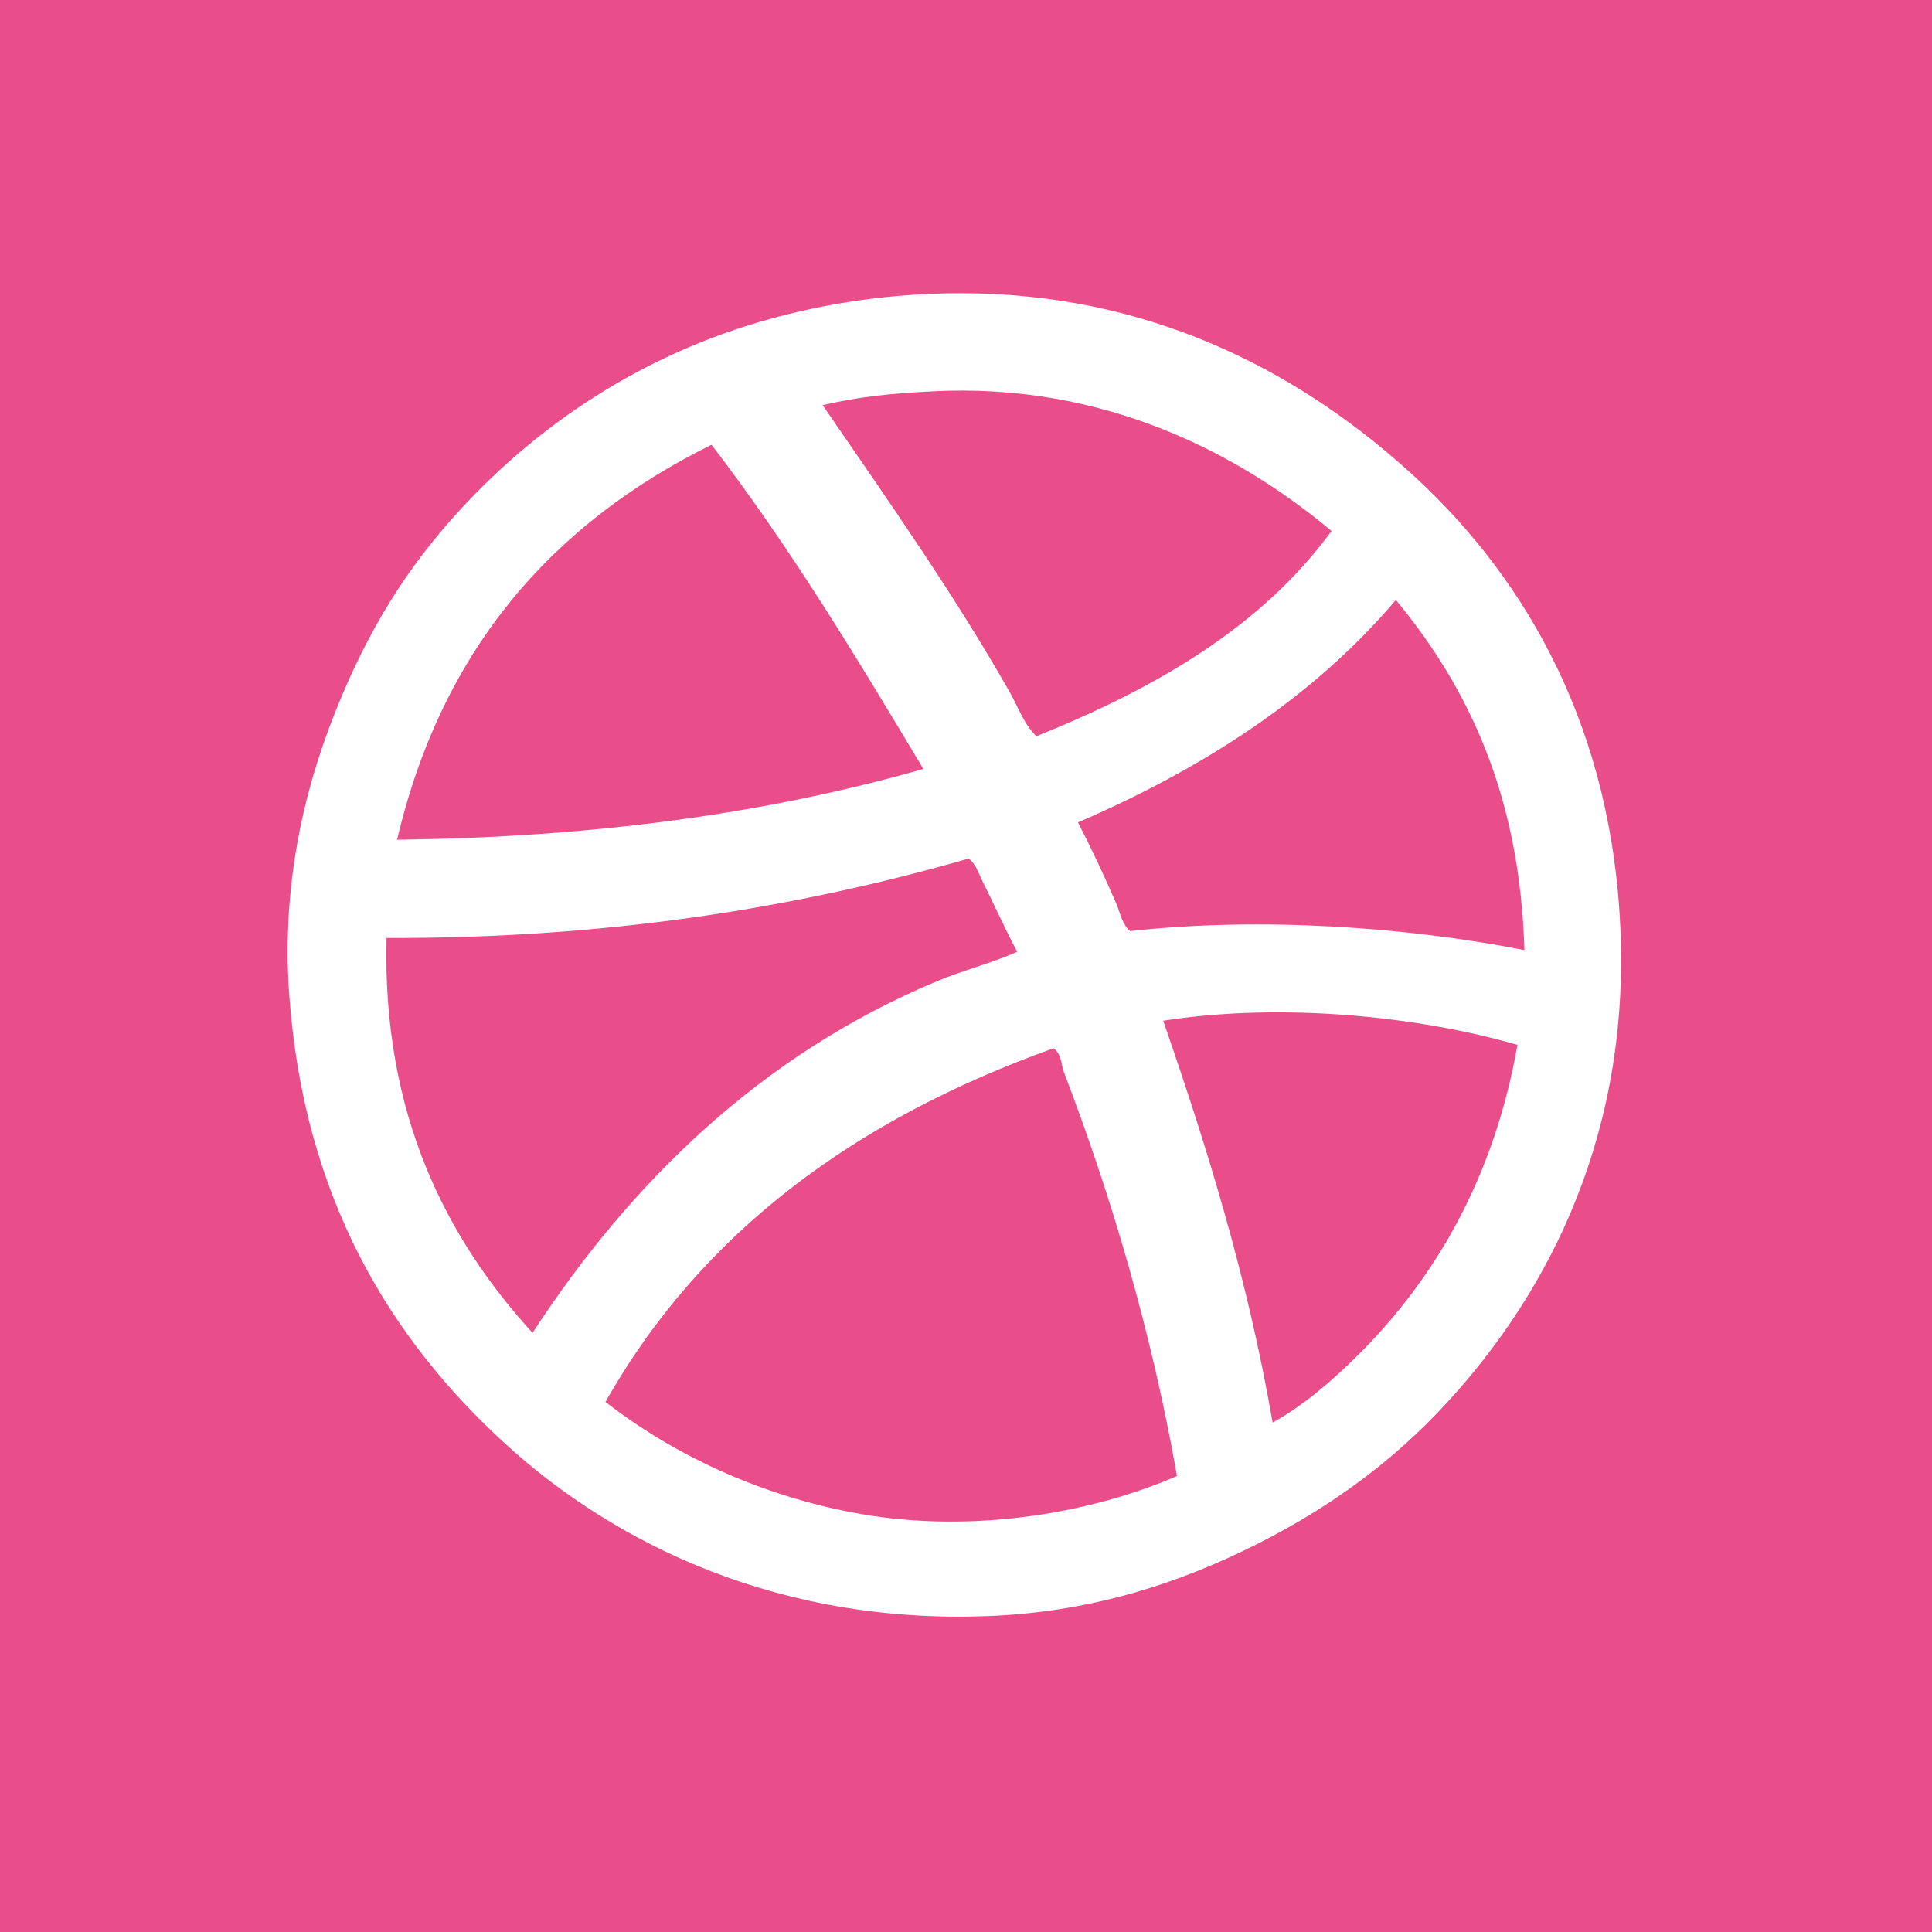 <?xml version="1.0" encoding="utf-8"?>
<!-- Generator: Adobe Illustrator 16.0.0, SVG Export Plug-In . SVG Version: 6.00 Build 0)  -->
<!DOCTYPE svg PUBLIC "-//W3C//DTD SVG 1.1//EN" "http://www.w3.org/Graphics/SVG/1.1/DTD/svg11.dtd">
<svg version="1.1" id="Layer_1" xmlns="http://www.w3.org/2000/svg" xmlns:xlink="http://www.w3.org/1999/xlink" x="0px" y="0px"
	 width="30px" height="30px" viewBox="0 0 30 30" enable-background="new 0 0 30 30" xml:space="preserve">
<g>
	<path fill="#E94D8A" d="M14.554,15.234c0.399-0.167,0.829-0.272,1.241-0.455c-0.191-0.357-0.373-0.768-0.541-1.099
		c-0.059-0.12-0.102-0.27-0.214-0.348c-2.657,0.764-5.601,1.242-9.038,1.233c-0.068,2.753,0.939,4.675,2.267,6.132
		C9.802,18.344,11.84,16.365,14.554,15.234z"/>
	<path fill="#E94D8A" d="M16.36,16.277c-3.06,1.096-5.462,2.844-6.958,5.492c1.005,0.783,2.37,1.461,3.964,1.74
		c1.757,0.307,3.598-0.018,4.91-0.59c-0.395-2.246-1.031-4.381-1.754-6.266C16.478,16.533,16.483,16.365,16.36,16.277z"/>
	<path fill="#E94D8A" d="M11.048,6.906c-2.461,1.217-4.185,3.167-4.882,6.133c3.058-0.036,5.771-0.412,8.172-1.099
		C13.299,10.204,12.254,8.475,11.048,6.906z"/>
	<path fill="#E94D8A" d="M0,30h30V0H0V30z M5.195,11.083c0.514-1.299,1.124-2.272,1.967-3.186c1.18-1.278,2.782-2.391,4.801-2.946
		c0.723-0.2,1.479-0.327,2.24-0.375c3.378-0.216,5.874,1.135,7.631,2.705c1.755,1.563,3.135,3.835,3.318,6.963
		c0.196,3.291-1.076,5.795-2.697,7.551c-0.823,0.895-1.803,1.615-2.967,2.197c-1.155,0.578-2.478,1.021-4.044,1.098
		c-3.301,0.158-5.887-1.102-7.608-2.68c-1.771-1.621-3.11-3.797-3.343-6.935C4.369,13.807,4.699,12.333,5.195,11.083z"/>
	<path fill="#E94D8A" d="M18.062,15.85c0.682,1.967,1.309,3.984,1.699,6.24c0.488-0.271,0.922-0.648,1.323-1.045
		c1.221-1.213,2.121-2.785,2.479-4.82C22.043,15.784,19.913,15.56,18.062,15.85z"/>
	<path fill="#E94D8A" d="M16.093,11.432c1.848-0.744,3.491-1.692,4.583-3.187c-1.45-1.212-3.542-2.308-6.203-2.168
		c-0.645,0.033-1.121,0.081-1.699,0.214c0.993,1.447,2.051,2.947,2.914,4.473C15.813,10.984,15.899,11.245,16.093,11.432z"/>
	<path fill="#E94D8A" d="M16.739,12.77c0.207,0.401,0.417,0.851,0.594,1.259c0.063,0.148,0.089,0.323,0.216,0.429
		c2.051-0.227,4.329-0.058,6.122,0.295c-0.069-2.404-0.873-4.079-1.996-5.437C20.393,10.827,18.694,11.926,16.739,12.77z"/>
</g>
</svg>
